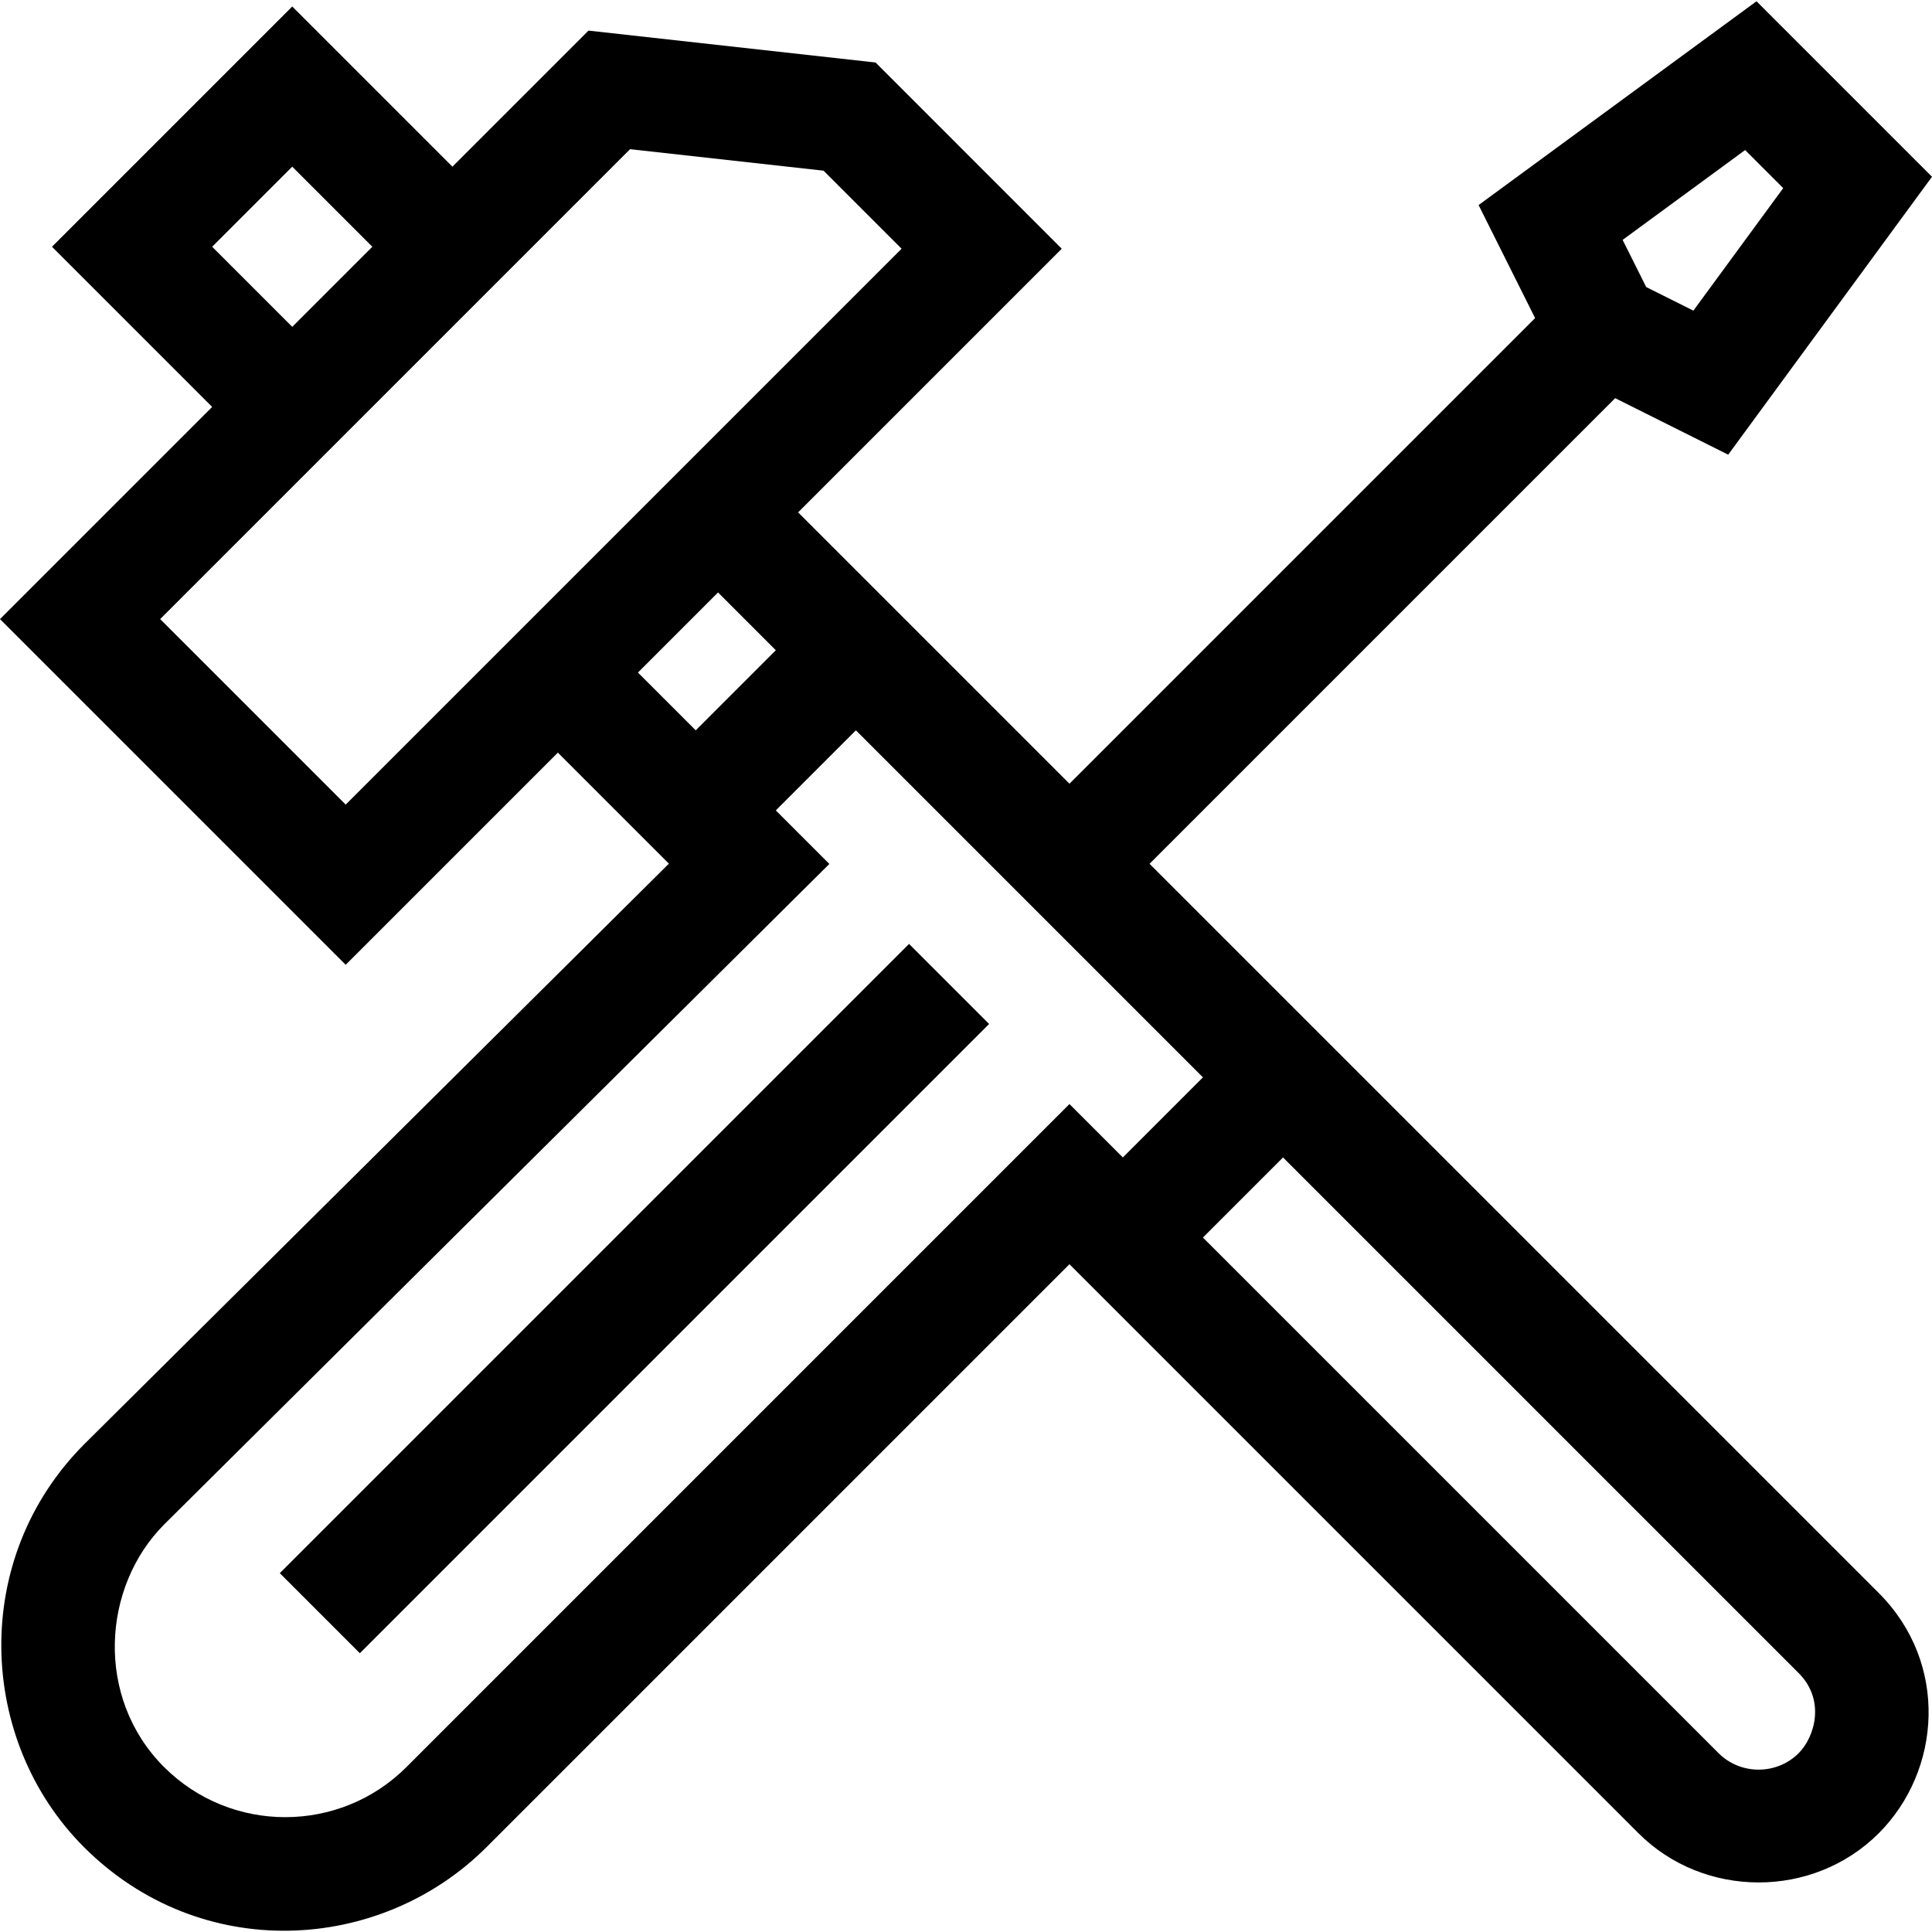 <?xml version="1.0" encoding="iso-8859-1"?>
<!-- Generator: Adobe Illustrator 19.0.0, SVG Export Plug-In . SVG Version: 6.00 Build 0)  -->
<svg xmlns="http://www.w3.org/2000/svg" xmlns:xlink="http://www.w3.org/1999/xlink" version="1.1" id="Layer_1" x="0px" y="0px" viewBox="0 0 512 512" style="enable-background:new 0 0 512 512;" xml:space="preserve">
<g>
	<g>
		
			<rect x="50.258" y="329.147" transform="matrix(0.707 -0.707 0.707 0.707 -194.089 219.73)" width="235.868" height="30.01"/>
	</g>
</g>
<g>
	<g>
		<path d="M304.642,228.916L428.04,105.518l29.949,14.974L512,46.84L465.494,0.335l-73.652,54.011l14.974,29.949L283.419,207.693    l-71.91-71.91l69.868-69.868l-49.352-49.353L155.954,8.11l-36.06,36.06L77.448,1.722l-63.67,63.67l42.447,42.447L0,164.064    l91.614,91.614l56.225-56.225l29.425,29.425L22.404,382.649C-7.992,413.045-5.954,461.3,22.249,489.503    c30.95,30.95,78.584,28.115,106.699,0l154.471-154.47l150.798,150.798c17.31,17.31,46.218,17.451,63.67,0    c16.565-16.565,18.644-45.026,0-63.67L304.642,228.916z M462.479,39.766l10.09,10.09l-23.808,32.466l-12.498-6.249l-6.249-12.498    L462.479,39.766z M77.448,44.169l21.223,21.223L77.448,86.615L56.225,65.392L77.448,44.169z M91.614,213.232l-49.167-49.168    l124.53-124.53l51.269,5.696l20.685,20.685l-48.645,48.645l-17.534,17.534L91.614,213.232z M169.063,178.23l21.223-21.224    L205.6,172.32l-21.223,21.223L169.063,178.23z M283.419,292.586L107.725,468.28c-17.714,17.714-46.538,17.715-64.253,0    c-18.323-18.323-16.484-47.768,0.087-64.339l176.228-174.987L205.6,214.767l21.223-21.223l91.967,91.967l-21.223,21.224    L283.419,292.586z M476.664,464.608c-5.821,5.821-15.398,5.825-21.224,0L318.79,327.959l21.224-21.224l136.65,136.65    C483.802,450.523,480.973,460.299,476.664,464.608z"/>
	</g>
</g>
<g>
</g>
<g>
</g>
<g>
</g>
<g>
</g>
<g>
</g>
<g>
</g>
<g>
</g>
<g>
</g>
<g>
</g>
<g>
</g>
<g>
</g>
<g>
</g>
<g>
</g>
<g>
</g>
<g>
</g>
</svg>
